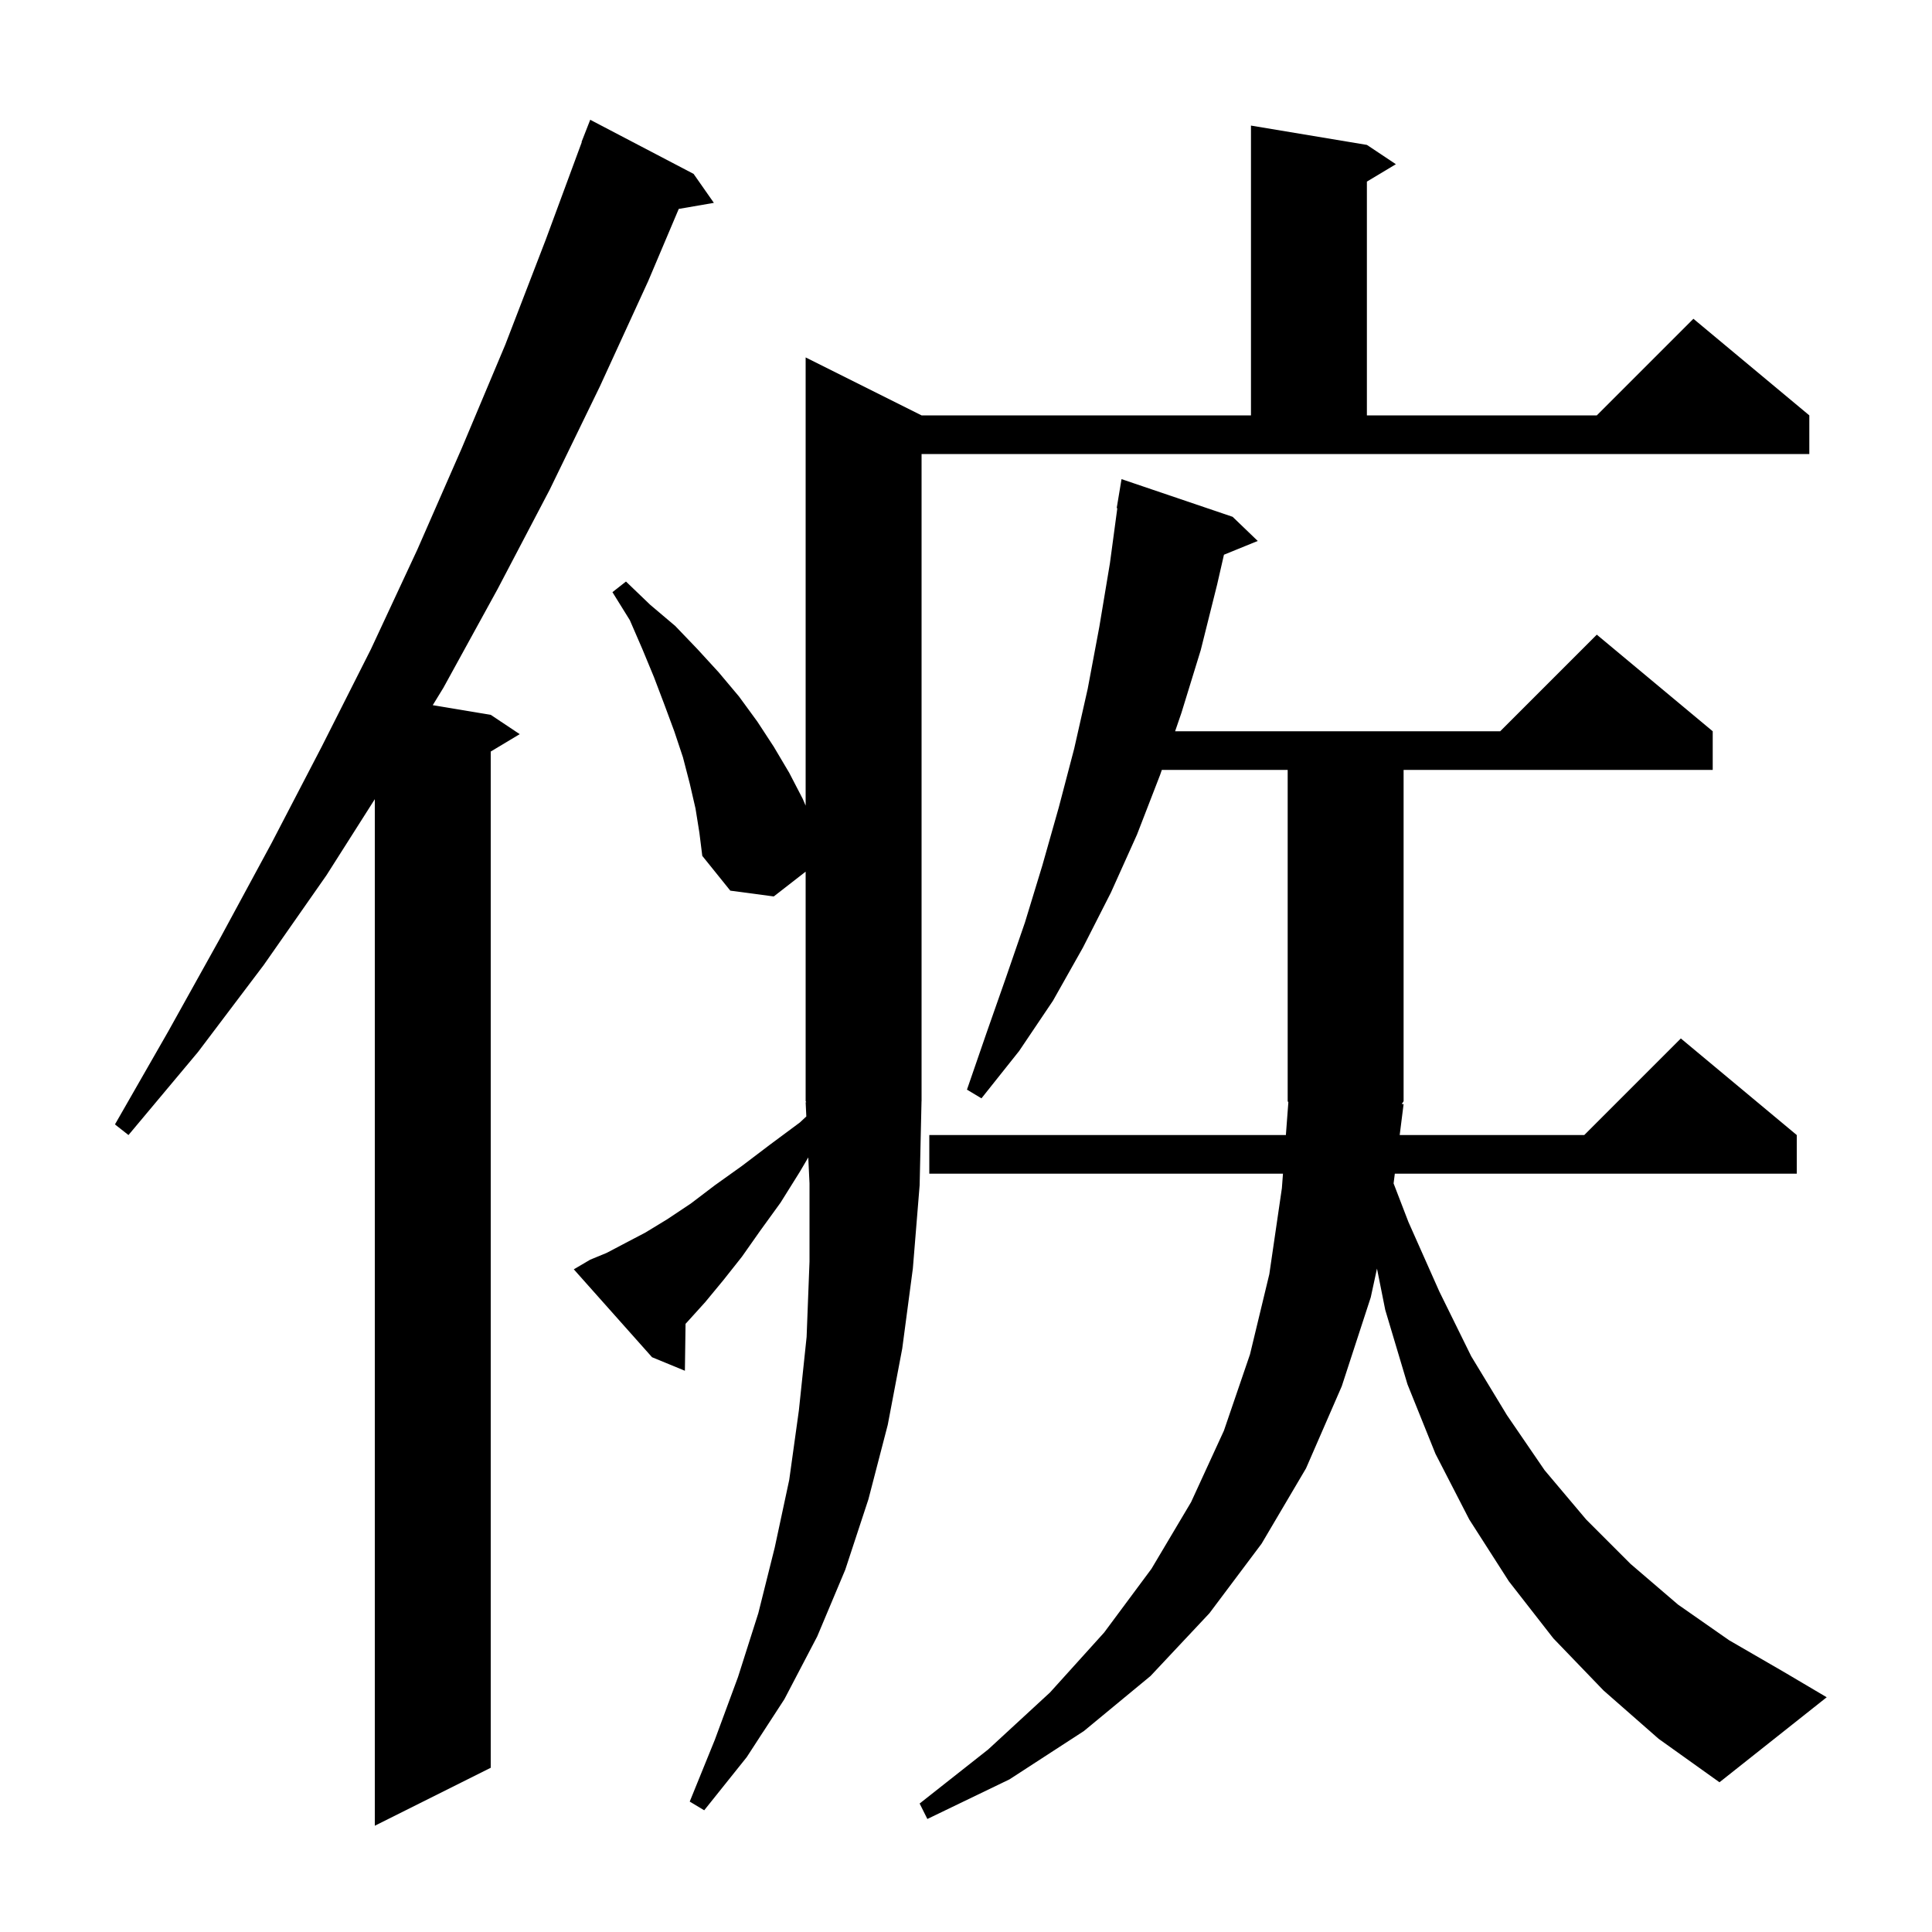 <svg xmlns="http://www.w3.org/2000/svg" xmlns:xlink="http://www.w3.org/1999/xlink" version="1.1" baseProfile="full" viewBox="0 0 200 200" width="200" height="200">
<g fill="black">
<path d="M 71.8 18.0 L 73.9 21.0 L 70.264 21.627 L 67.1 29.1 L 62.1 40.0 L 56.9 50.7 L 51.5 61.0 L 45.9 71.2 L 44.798 73 L 50.8 74.0 L 53.8 76.0 L 50.8 77.8 L 50.8 183.0 L 38.8 189.0 L 38.8 82.731 L 33.8 90.6 L 27.3 99.9 L 20.5 108.9 L 13.3 117.5 L 11.9 116.4 L 17.4 106.8 L 22.8 97.1 L 28.1 87.3 L 33.3 77.3 L 38.4 67.2 L 43.2 56.9 L 47.8 46.4 L 52.3 35.7 L 56.5 24.8 L 60.228 14.708 L 60.2 14.7 L 61.1 12.4 Z M 145.3 114.3 L 144.896 117.5 L 164.0 117.5 L 174.0 107.5 L 186.0 117.5 L 186.0 121.5 L 144.391 121.5 L 144.264 122.507 L 145.8 126.5 L 149.0 133.7 L 152.3 140.4 L 156.0 146.5 L 159.9 152.2 L 164.2 157.3 L 168.8 161.9 L 173.7 166.1 L 179.0 169.8 L 184.7 173.1 L 189.1 175.7 L 178.0 184.5 L 171.7 180.0 L 166.0 175.0 L 160.8 169.6 L 156.2 163.7 L 152.1 157.3 L 148.6 150.5 L 145.7 143.3 L 143.4 135.6 L 142.545 131.323 L 141.9 134.3 L 138.9 143.5 L 135.2 152.0 L 130.6 159.8 L 125.2 167.0 L 119.1 173.5 L 112.2 179.2 L 104.5 184.2 L 96.0 188.3 L 95.2 186.7 L 102.3 181.1 L 108.7 175.2 L 114.3 169.0 L 119.2 162.4 L 123.3 155.5 L 126.7 148.1 L 129.4 140.2 L 131.4 131.9 L 132.7 123.0 L 132.813 121.5 L 96.2 121.5 L 96.2 117.5 L 133.114 117.5 L 133.37 114.104 L 133.3 114.0 L 133.3 79.7 L 120.272 79.7 L 120.1 80.2 L 117.7 86.4 L 115.0 92.4 L 112.1 98.1 L 109.0 103.6 L 105.5 108.8 L 101.6 113.7 L 100.1 112.8 L 102.1 107.0 L 104.1 101.3 L 106.1 95.5 L 107.9 89.6 L 109.6 83.6 L 111.2 77.5 L 112.6 71.3 L 113.8 64.9 L 114.9 58.3 L 115.665 52.605 L 115.6 52.6 L 116.1 49.6 L 127.6 53.5 L 130.2 56.0 L 126.703 57.425 L 126.0 60.5 L 124.3 67.3 L 122.3 73.8 L 121.647 75.7 L 155.3 75.7 L 165.3 65.7 L 177.3 75.7 L 177.3 79.7 L 145.3 79.7 L 145.3 114.0 L 145.107 114.29 Z M 95.4 114.0 L 95.395 114.007 L 95.2 122.7 L 94.5 131.3 L 93.4 139.6 L 91.9 147.5 L 89.9 155.2 L 87.5 162.5 L 84.6 169.4 L 81.2 175.9 L 77.3 181.9 L 72.9 187.4 L 71.4 186.5 L 74.0 180.1 L 76.4 173.6 L 78.5 167.0 L 80.2 160.2 L 81.7 153.2 L 82.7 146.0 L 83.5 138.4 L 83.8 130.6 L 83.8 122.5 L 83.672 119.817 L 82.8 121.3 L 80.8 124.5 L 78.7 127.4 L 76.8 130.1 L 74.9 132.5 L 73.0 134.8 L 71.1 136.9 L 70.968 137.04 L 70.9 141.9 L 67.5 140.5 L 59.4 131.4 L 61.1 130.4 L 62.8 129.7 L 64.7 128.7 L 66.8 127.6 L 69.1 126.2 L 71.5 124.6 L 74.0 122.7 L 76.8 120.7 L 79.7 118.5 L 82.8 116.2 L 83.47 115.574 L 83.4 114.1 L 83.466 114.098 L 83.4 114.0 L 83.4 90.233 L 80.1 92.8 L 75.6 92.2 L 72.7 88.6 L 72.4 86.2 L 72.0 83.7 L 71.4 81.1 L 70.7 78.4 L 69.8 75.7 L 68.8 73.0 L 67.7 70.1 L 66.5 67.2 L 65.2 64.2 L 63.4 61.3 L 64.8 60.2 L 67.3 62.6 L 69.9 64.8 L 72.2 67.2 L 74.4 69.6 L 76.5 72.1 L 78.4 74.7 L 80.1 77.3 L 81.7 80.0 L 83.1 82.7 L 83.4 83.4 L 83.4 37.0 L 95.4 43.0 L 129.5 43.0 L 129.5 13.0 L 141.5 15.0 L 144.5 17.0 L 141.5 18.8 L 141.5 43.0 L 165.3 43.0 L 175.3 33.0 L 187.3 43.0 L 187.3 47.0 L 95.4 47.0 Z " />
</g>
</svg>
